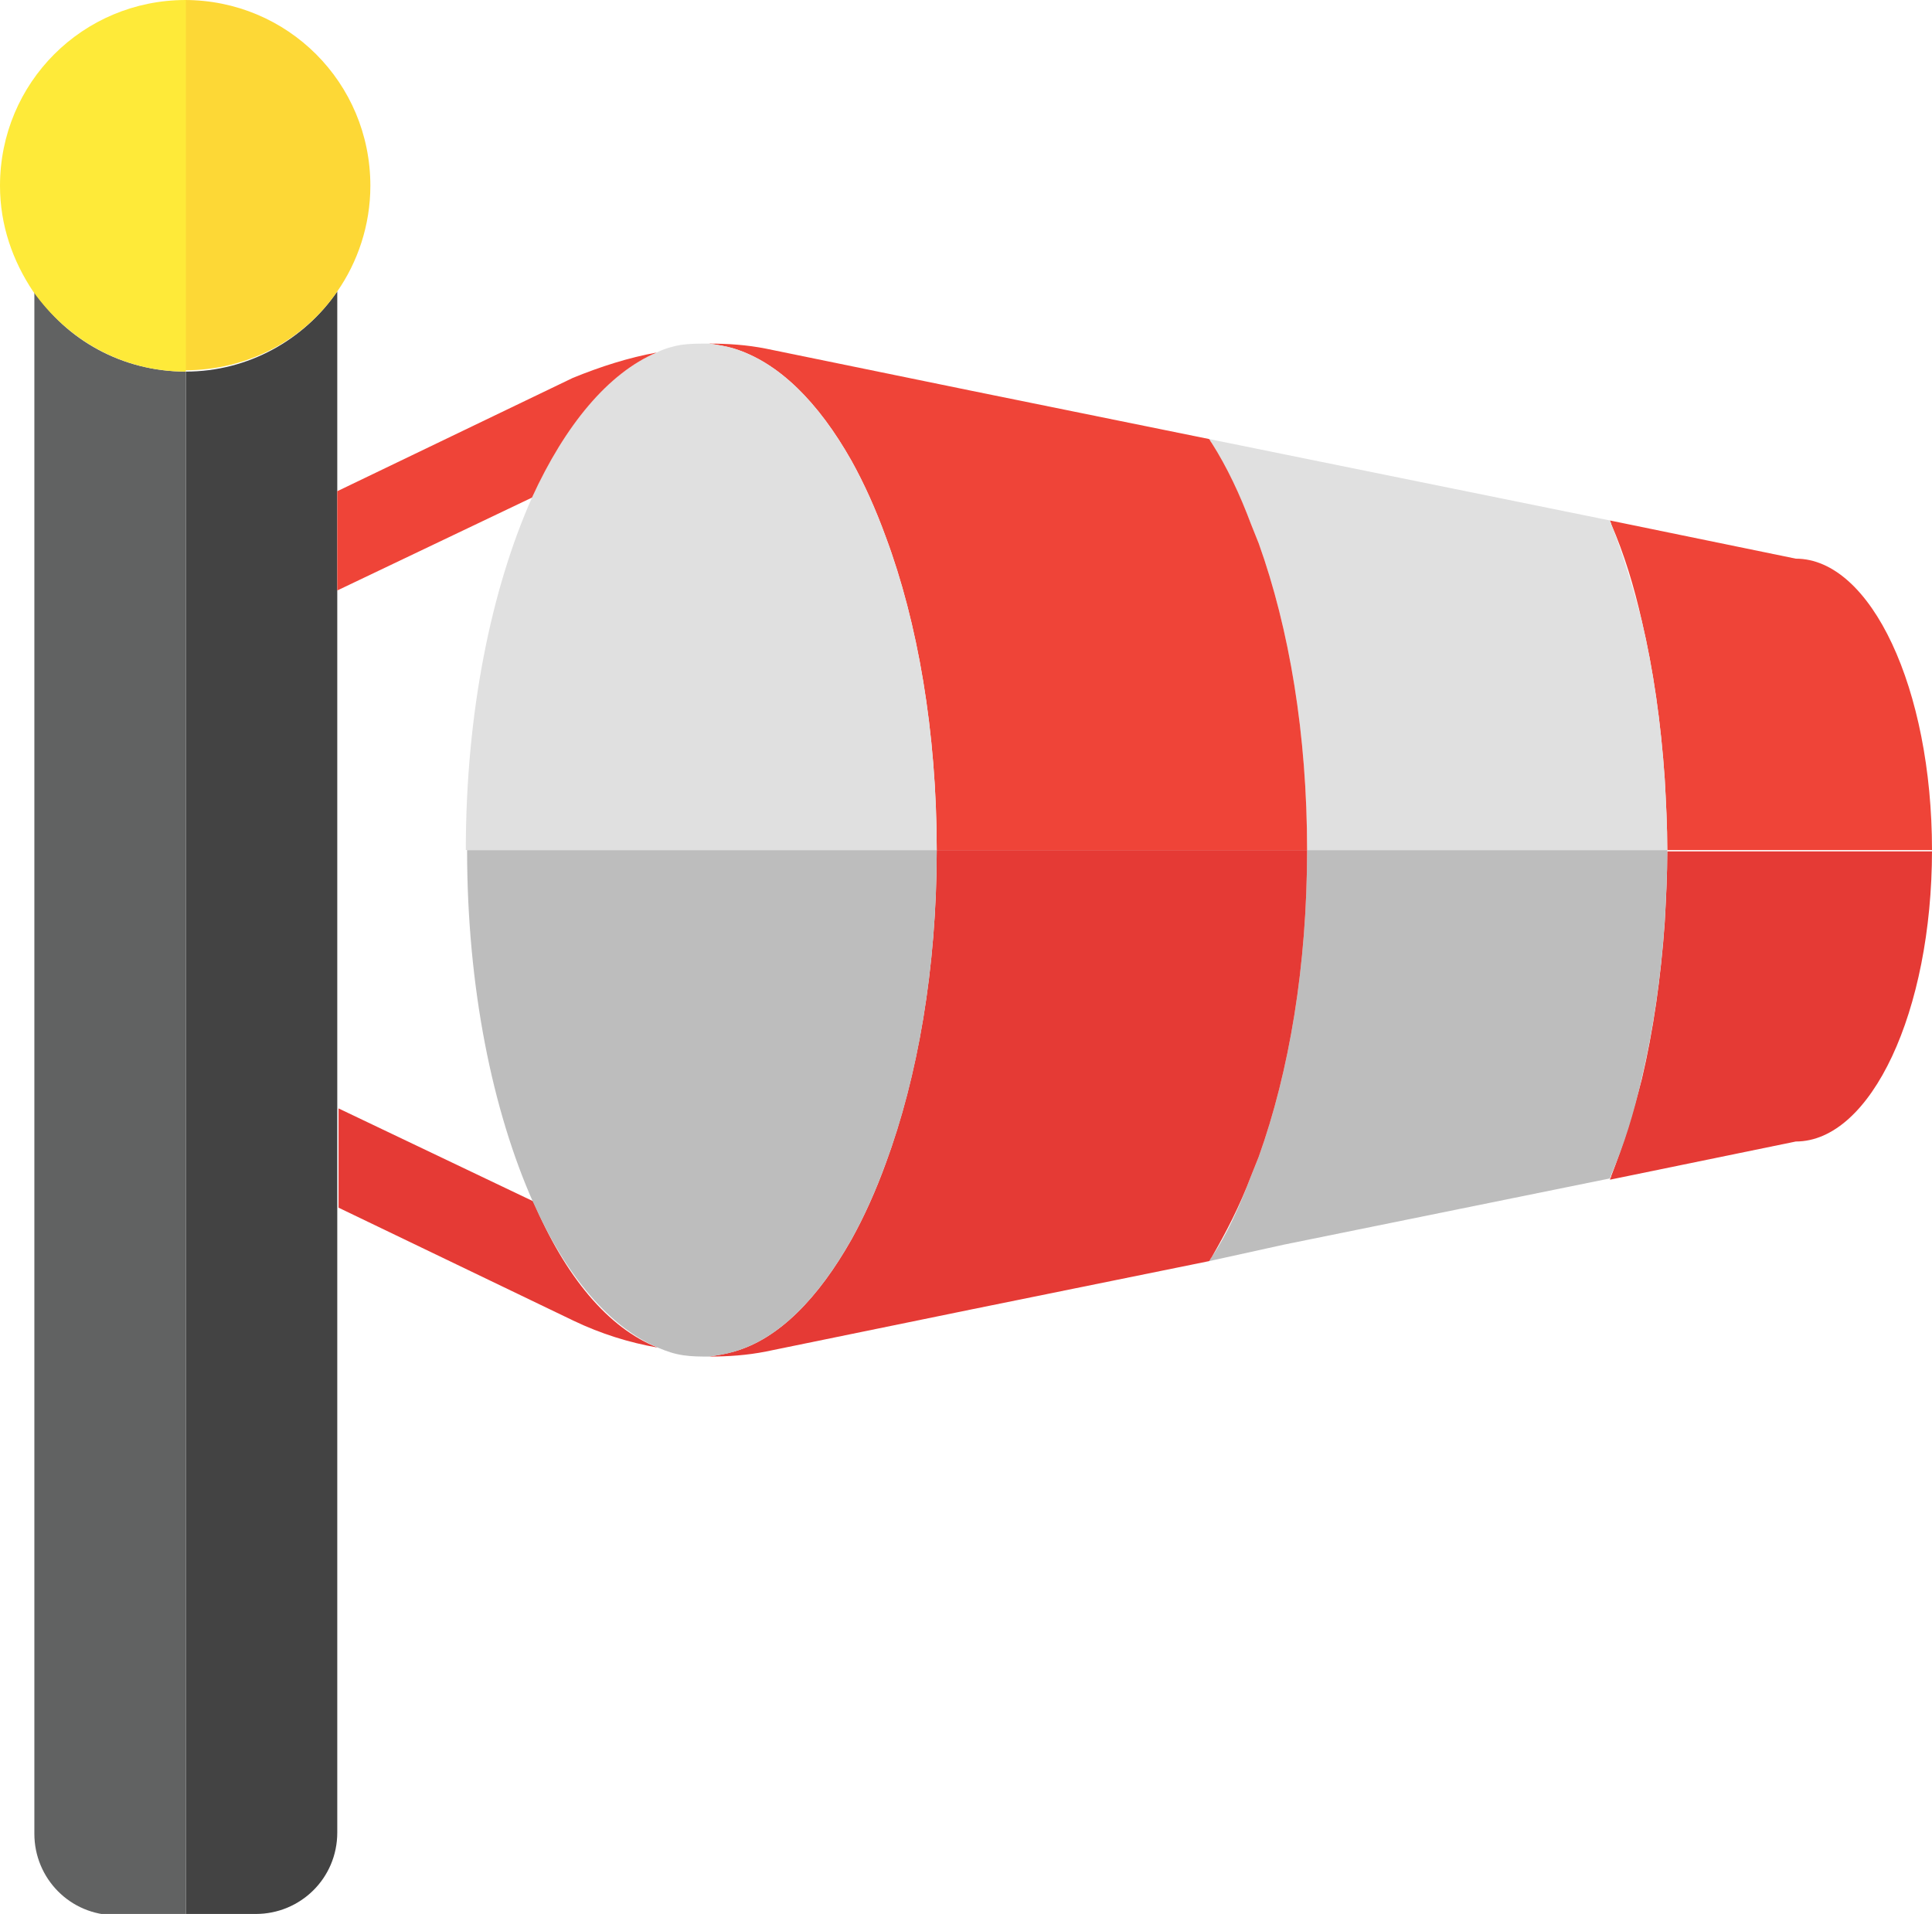 <?xml version="1.0" encoding="utf-8"?>
<!-- Generator: Adobe Illustrator 25.2.0, SVG Export Plug-In . SVG Version: 6.00 Build 0)  -->
<svg version="1.1" id="Layer_1" xmlns="http://www.w3.org/2000/svg" xmlns:xlink="http://www.w3.org/1999/xlink" x="0px" y="0px"
	 viewBox="0 0 151.8 150.4" style="enable-background:new 0 0 151.8 150.4;" xml:space="preserve">
<style type="text/css">
	.st0{fill:#434343;}
	.st1{fill:#FDD836;}
	.st2{fill:#E53A35;}
	.st3{fill:#BDBDBD;}
	.st4{fill:#EF4438;}
	.st5{fill:#E0E0E0;}
	.st6{fill:#616262;}
	.st7{fill:#FEEA39;}
</style>
<g>
	<path class="st0" d="M26.5,22.9V144c0,3.6-2.9,6.4-6.4,6.4h-5.5V29.2C19.5,29.2,23.9,26.7,26.5,22.9z"/>
	<path class="st1" d="M29.1,14.6c0,3.1-1,6-2.6,8.3c-2.6,3.8-7,6.2-12,6.2V0C22.6,0,29.1,6.5,29.1,14.6z"/>
	<g>
		<g>
			<path class="st2" d="M51.7,105.9c-2.3-0.4-4.5-1.1-6.6-2.1l-18.5-8.9v-7.8l15.3,7.3C44.4,100.3,47.8,104.4,51.7,105.9z"/>
		</g>
	</g>
	<path class="st2" d="M151.8,66.8c0,12.7-4.8,22.9-10.7,22.9l-14.6,3c0-0.1,0.1-0.2,0.1-0.3c0.9-2.3,1.7-4.9,2.4-7.6
		c0.9-3.8,1.5-8,1.8-12.3c0,0,0,0,0,0v0c0.1-1.8,0.2-3.7,0.2-5.6H151.8z"/>
	<path class="st3" d="M131,66.8c0,1.9-0.1,3.8-0.2,5.6v0c0,0,0,0,0,0c-0.3,4.4-0.9,8.5-1.8,12.3c-0.6,2.7-1.4,5.3-2.4,7.6
		c0,0.1-0.1,0.2-0.1,0.3l-25.6,5.2L95,99.1c0.1-0.1,0.1-0.2,0.2-0.3c1.2-1.8,2.2-4,3.1-6.4c0.2-0.5,0.4-1,0.6-1.5
		c2.4-6.7,3.8-15,3.8-24.1H131z"/>
	<path class="st2" d="M102.7,66.8c0,9.1-1.4,17.4-3.8,24.1c-0.2,0.5-0.4,1-0.6,1.5c-0.9,2.4-2,4.5-3.1,6.4c-0.1,0.1-0.1,0.2-0.2,0.3
		l-18.7,3.8l-16.1,3.3c-1.5,0.3-3,0.4-4.5,0.4c0.7-0.1,1.3-0.2,2-0.4h0c3.5-1,6.6-4.2,9.2-8.8c1-1.8,1.9-3.8,2.7-6
		c2.5-6.8,4-15.3,4-24.6H102.7z"/>
	<path class="st3" d="M73.6,66.8c0,9.3-1.5,17.9-4,24.6c-0.8,2.2-1.7,4.2-2.7,6c-2.6,4.6-5.7,7.8-9.2,8.8h0c-0.6,0.2-1.3,0.3-2,0.4
		h0c-0.7,0-1.3,0-2-0.1c0,0,0,0,0,0h0c-0.7-0.1-1.3-0.3-2-0.6h0c-3.8-1.6-7.2-5.6-9.8-11.4c-3.2-7.2-5.2-16.9-5.2-27.7H73.6z"/>
	<path class="st4" d="M151.8,66.8H131c0-1.9-0.1-3.8-0.2-5.6c0,0,0,0,0,0c-0.3-4.4-0.9-8.6-1.8-12.4c-0.6-2.7-1.4-5.3-2.4-7.6
		c0-0.1-0.1-0.2-0.1-0.3l14.6,3C147,43.9,151.8,54.1,151.8,66.8z"/>
	<path class="st5" d="M131,66.8h-28.3c0-9.1-1.4-17.4-3.8-24.1c-0.2-0.5-0.4-1-0.6-1.5c-0.9-2.4-2-4.5-3.1-6.4
		c-0.1-0.1-0.1-0.2-0.2-0.3l5.9,1.2l25.6,5.2c0,0.1,0.1,0.2,0.1,0.3c0.9,2.3,1.7,4.9,2.4,7.6c0.9,3.8,1.5,8,1.8,12.4c0,0,0,0,0,0
		C130.9,63,131,64.9,131,66.8z"/>
	<path class="st4" d="M102.7,66.8H73.6c0-9.3-1.5-17.9-4-24.6c-0.8-2.2-1.7-4.2-2.7-6c-2.6-4.6-5.7-7.7-9.2-8.8
		c-0.7-0.2-1.3-0.3-2-0.4c1.5,0,3,0.1,4.5,0.4l16.1,3.3L95,34.5c0.1,0.1,0.1,0.2,0.2,0.3c1.2,1.9,2.2,4,3.1,6.4
		c0.2,0.5,0.4,1,0.6,1.5C101.3,49.4,102.7,57.7,102.7,66.8z"/>
	<path class="st5" d="M73.6,66.8h-37c0-10.8,2-20.5,5.2-27.7c2.6-5.8,6-9.8,9.8-11.4c0.6-0.3,1.3-0.5,1.9-0.6h0
		c0.7-0.1,1.4-0.1,2.2-0.1h0c0.7,0.1,1.4,0.2,2,0.4c3.5,1.1,6.6,4.2,9.2,8.8c1,1.8,1.9,3.8,2.7,6C72.1,48.9,73.6,57.5,73.6,66.8z"/>
	<path class="st4" d="M51.6,27.7c-3.8,1.6-7.2,5.7-9.8,11.4l-15.3,7.3v-7.8l18.5-8.9C47.2,28.8,49.4,28.1,51.6,27.7z"/>
	<path class="st6" d="M14.6,29.2v121.3H9.1c-3.6,0-6.4-2.9-6.4-6.4V22.9C5.2,26.7,9.6,29.2,14.6,29.2z"/>
	<path class="st7" d="M14.6,0v29.2c-5,0-9.3-2.5-12-6.3C1,20.5,0,17.7,0,14.6C0,6.5,6.5,0,14.6,0z"/>
</g>
</svg>
